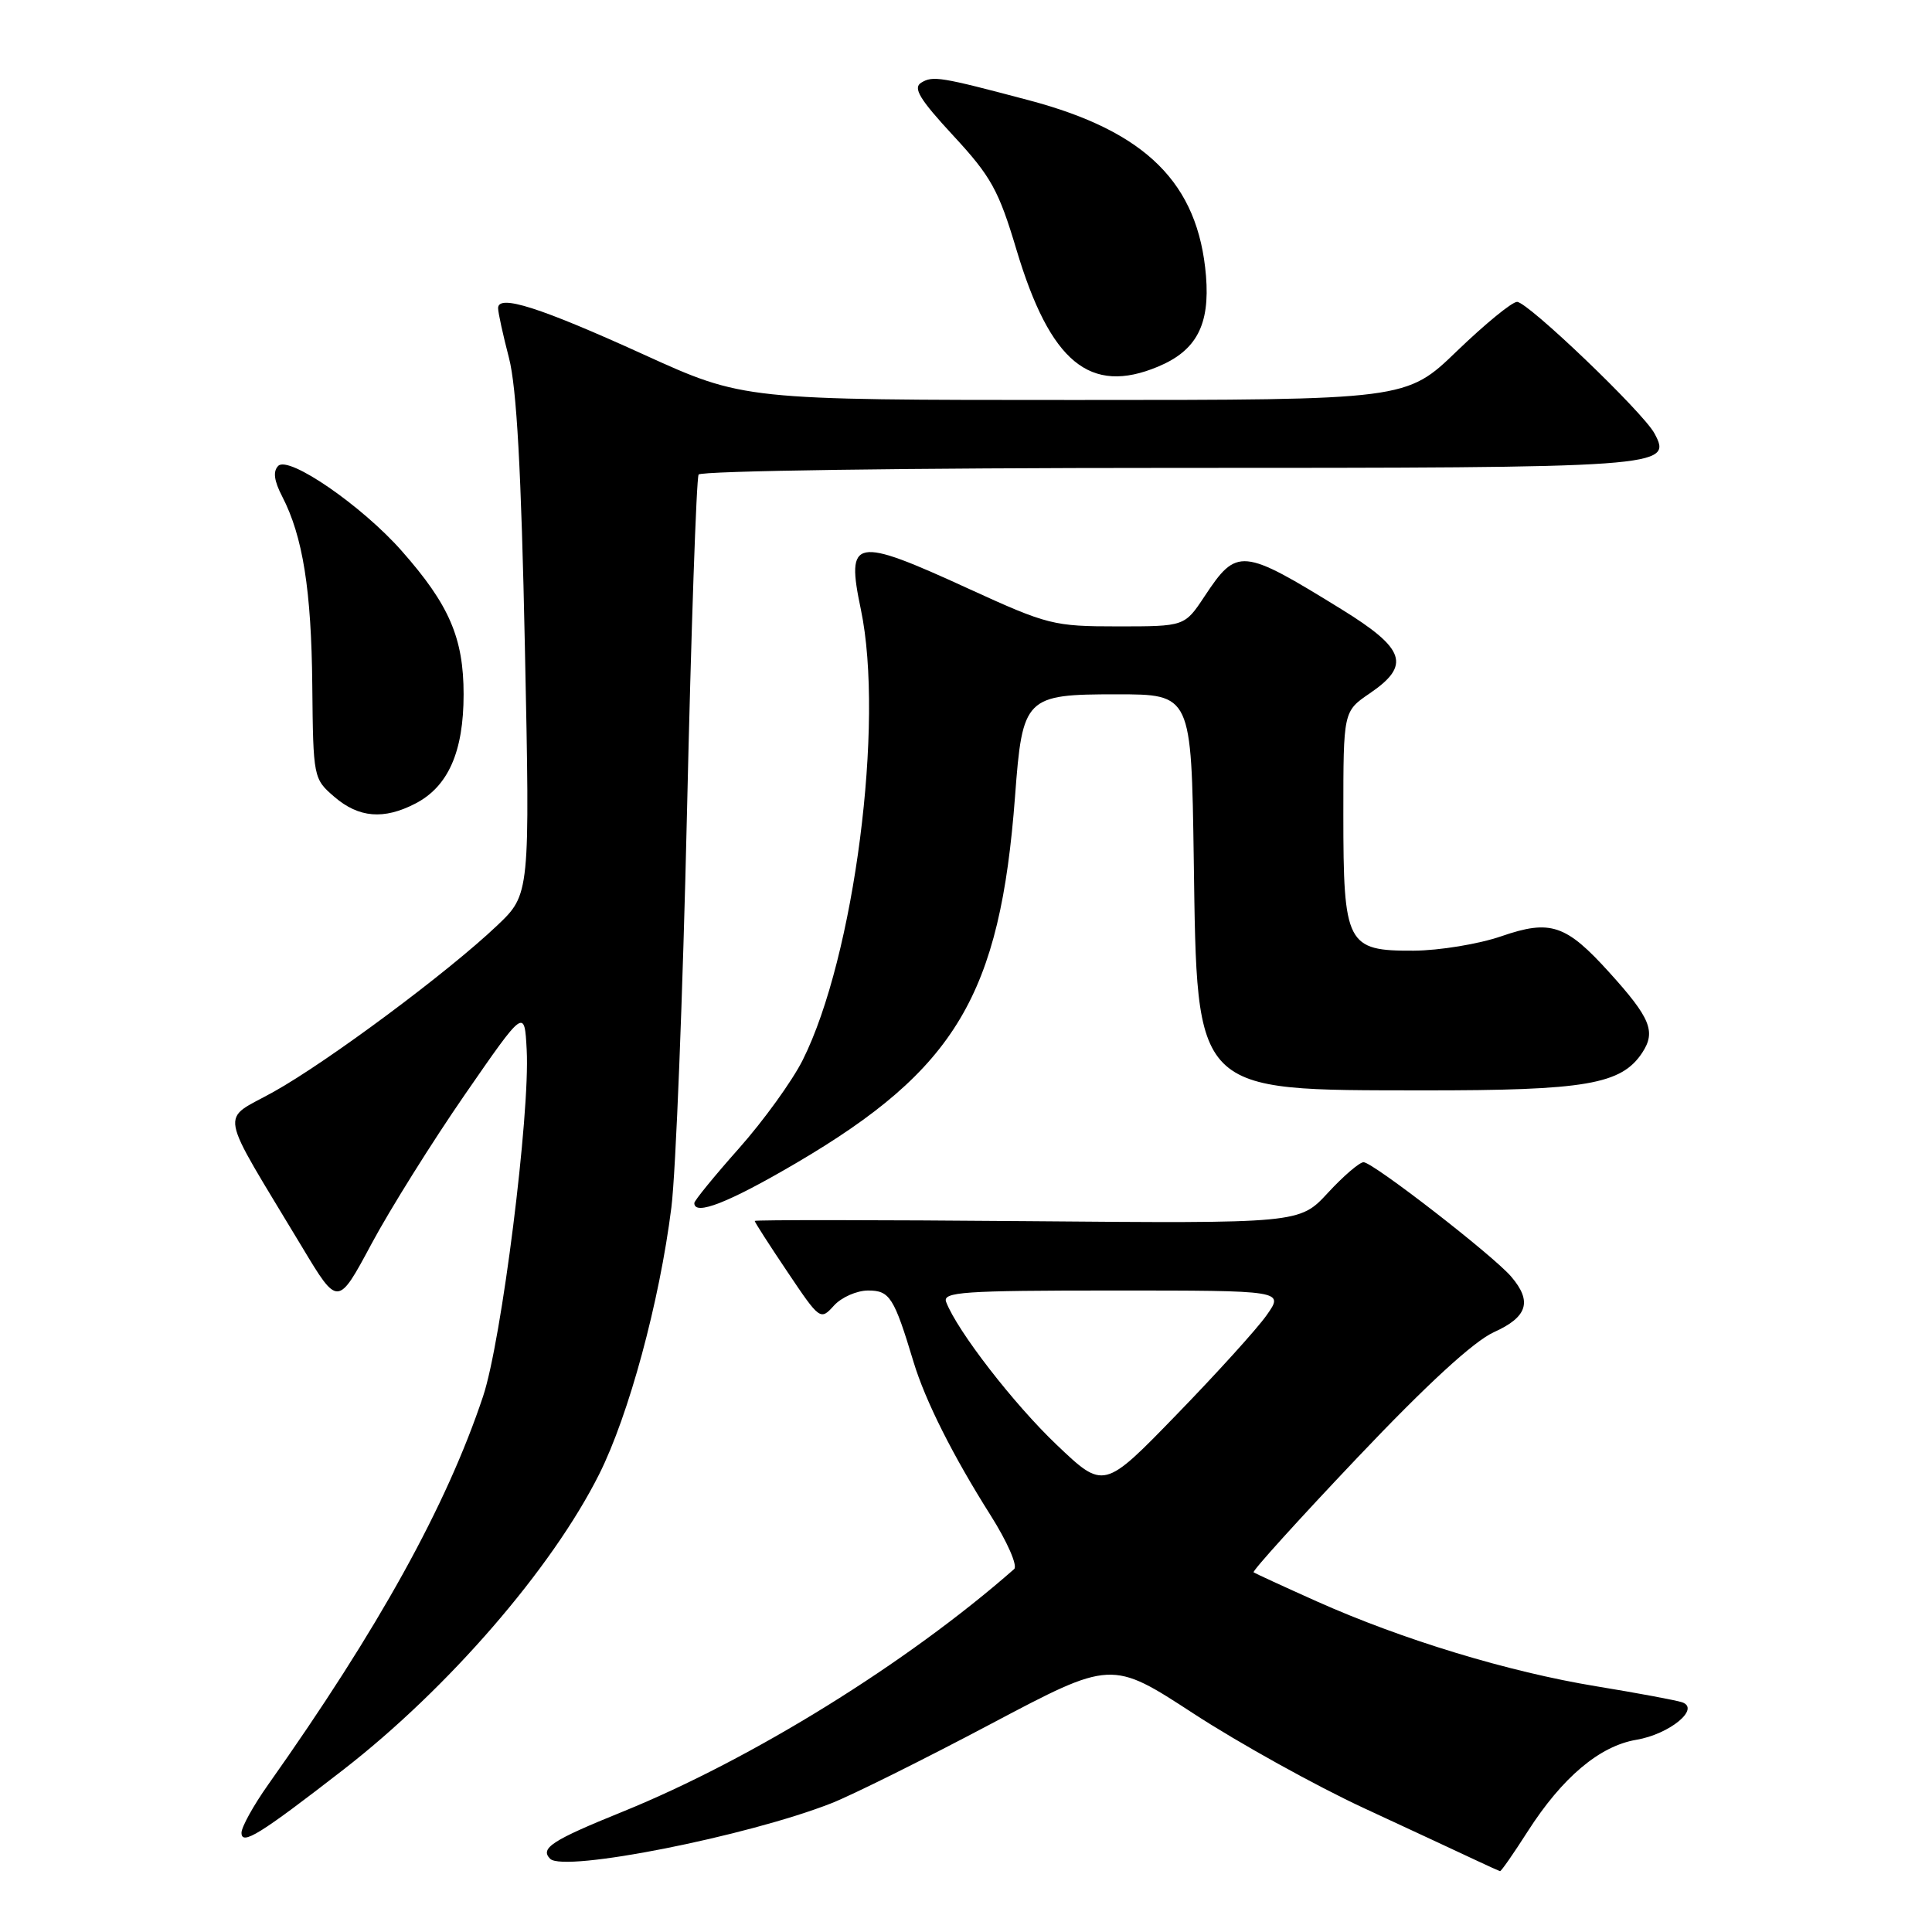 <?xml version="1.0" encoding="UTF-8" standalone="no"?>
<!DOCTYPE svg PUBLIC "-//W3C//DTD SVG 1.1//EN" "http://www.w3.org/Graphics/SVG/1.1/DTD/svg11.dtd" >
<svg xmlns="http://www.w3.org/2000/svg" xmlns:xlink="http://www.w3.org/1999/xlink" version="1.1" viewBox="0 0 256 256">
 <g >
 <path fill="currentColor"
d=" M 202.43 242.67 C 207.01 235.52 211.95 231.35 216.83 230.53 C 221.22 229.79 225.34 226.41 222.89 225.56 C 222.12 225.30 217.00 224.34 211.50 223.44 C 199.87 221.53 185.85 217.27 174.50 212.20 C 170.10 210.23 166.32 208.49 166.11 208.34 C 165.90 208.18 172.06 201.37 179.81 193.20 C 189.09 183.41 195.28 177.73 197.95 176.52 C 202.41 174.51 203.05 172.45 200.25 169.17 C 197.86 166.36 181.91 154.00 180.68 154.00 C 180.14 154.00 178.01 155.83 175.95 158.06 C 172.20 162.12 172.20 162.12 136.10 161.81 C 116.24 161.64 100.00 161.63 100.00 161.78 C 100.00 161.94 101.95 164.98 104.34 168.53 C 108.63 174.92 108.71 174.98 110.50 173.00 C 111.49 171.90 113.54 171.00 115.03 171.00 C 117.90 171.00 118.46 171.88 121.06 180.50 C 122.62 185.63 126.24 192.85 131.28 200.82 C 133.47 204.29 134.87 207.48 134.38 207.91 C 120.24 220.34 99.67 233.09 82.50 240.06 C 73.14 243.85 71.51 244.91 72.90 246.30 C 74.73 248.13 99.05 243.31 110.19 238.93 C 112.99 237.82 122.48 233.10 131.28 228.44 C 147.28 219.97 147.28 219.97 158.17 227.07 C 164.16 230.97 174.33 236.62 180.78 239.61 C 187.23 242.60 193.85 245.68 195.50 246.46 C 197.15 247.24 198.62 247.90 198.76 247.94 C 198.91 247.97 200.56 245.60 202.43 242.67 Z  M 45.50 234.49 C 59.39 223.71 73.12 207.85 79.39 195.35 C 83.32 187.52 87.39 172.50 88.96 160.00 C 89.55 155.32 90.48 131.76 91.03 107.63 C 91.58 83.50 92.28 63.36 92.57 62.88 C 92.88 62.39 120.42 62.00 154.87 62.00 C 220.69 62.00 221.65 61.93 219.22 57.42 C 217.70 54.61 202.44 40.00 201.02 40.00 C 200.35 40.00 196.78 42.93 193.07 46.50 C 186.34 53.00 186.34 53.00 142.43 53.00 C 98.53 53.00 98.53 53.00 85.30 46.98 C 71.54 40.72 66.00 38.95 66.00 40.83 C 66.00 41.42 66.65 44.38 67.44 47.42 C 68.46 51.35 69.07 62.37 69.55 85.72 C 70.23 118.50 70.23 118.50 65.86 122.65 C 59.38 128.81 43.51 140.62 36.28 144.66 C 29.11 148.67 28.69 146.38 40.07 165.31 C 44.77 173.13 44.77 173.13 49.23 164.81 C 51.68 160.24 57.24 151.35 61.59 145.05 C 69.50 133.61 69.50 133.61 69.79 139.12 C 70.25 147.61 66.46 177.69 64.01 185.02 C 59.16 199.55 50.19 215.76 35.53 236.48 C 33.59 239.22 32.00 242.09 32.00 242.85 C 32.00 244.58 34.44 243.07 45.50 234.49 Z  M 105.50 154.11 C 126.65 141.69 132.52 131.85 134.50 105.50 C 135.48 92.36 135.84 92.00 147.95 92.00 C 157.86 92.00 157.86 92.00 158.18 113.93 C 158.63 145.06 158.02 144.44 188.50 144.48 C 210.15 144.50 214.84 143.69 217.61 139.48 C 219.44 136.69 218.70 134.88 213.24 128.85 C 207.51 122.51 205.45 121.81 198.96 124.05 C 195.96 125.09 190.71 125.95 187.31 125.97 C 178.44 126.01 178.00 125.17 178.00 107.91 C 178.00 94.26 178.00 94.26 181.49 91.88 C 186.97 88.15 186.24 85.97 177.75 80.73 C 164.54 72.58 163.91 72.52 159.60 79.03 C 156.97 83.00 156.97 83.00 148.11 83.00 C 139.60 83.00 138.82 82.80 128.37 78.02 C 113.15 71.04 112.07 71.24 114.07 80.76 C 117.21 95.76 113.20 126.83 106.36 140.47 C 104.97 143.24 101.17 148.50 97.92 152.16 C 94.66 155.83 92.00 159.09 92.00 159.41 C 92.00 161.15 96.57 159.35 105.50 154.11 Z  M 55.03 106.48 C 59.39 104.23 61.43 99.61 61.43 92.00 C 61.43 84.54 59.52 80.12 53.23 73.00 C 47.96 67.02 38.26 60.34 36.87 61.73 C 36.15 62.45 36.31 63.70 37.39 65.78 C 40.13 71.08 41.26 78.19 41.38 90.84 C 41.50 103.05 41.53 103.20 44.31 105.59 C 47.54 108.37 50.86 108.64 55.03 106.48 Z  M 153.45 48.58 C 158.53 46.46 160.33 43.05 159.80 36.56 C 158.78 24.27 151.86 17.40 136.35 13.29 C 124.59 10.17 123.61 10.01 122.06 10.96 C 120.94 11.65 121.86 13.16 126.32 17.98 C 131.32 23.38 132.33 25.20 134.69 33.10 C 139.16 48.01 144.42 52.36 153.45 48.58 Z  M 140.01 191.44 C 134.34 186.05 126.84 176.36 125.37 172.52 C 124.86 171.19 127.58 171.00 147.46 171.00 C 170.14 171.00 170.14 171.00 167.85 174.25 C 166.60 176.04 161.22 181.97 155.91 187.44 C 146.26 197.39 146.26 197.39 140.01 191.44 Z "/>
</g>
</svg>
